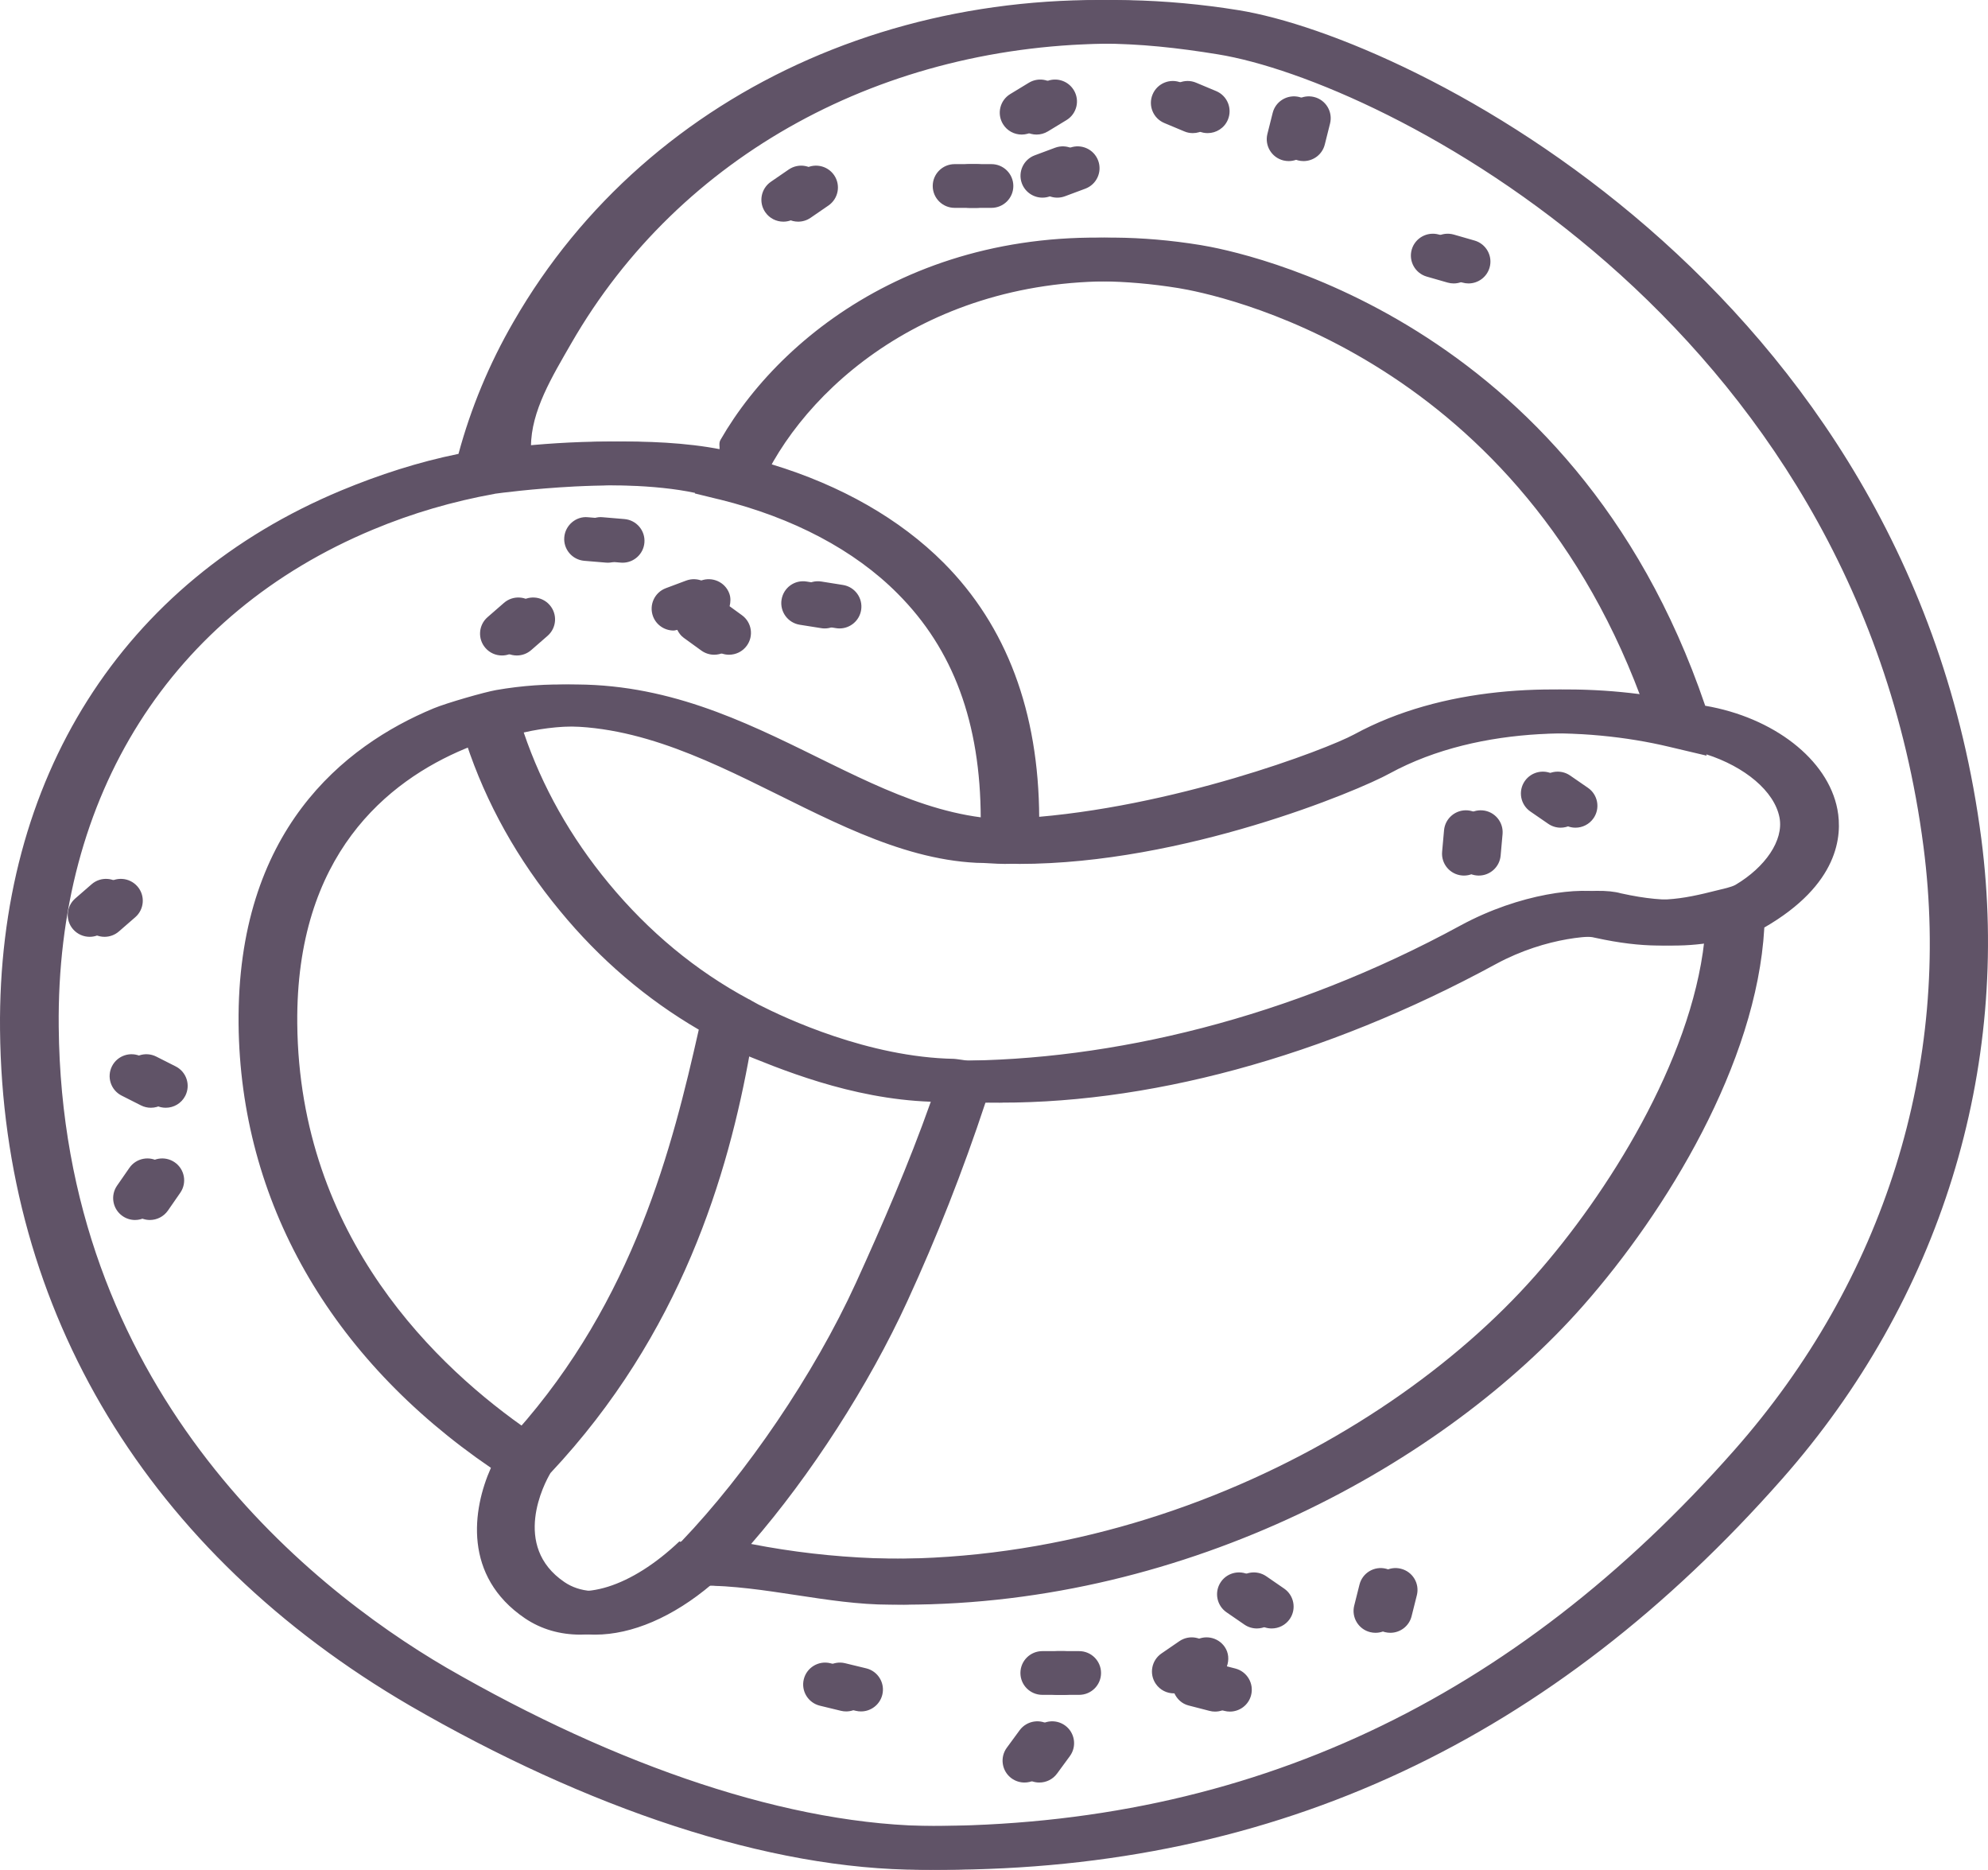 <svg xmlns="http://www.w3.org/2000/svg" width="134" height="126" viewBox="0 0 134 126">
  <g fill="#605367">
    <path d="M132.55,56.52 C127.718,19.297 94.156,2.572 82.481,0.686 C62.574,-2.527 43.791,5.725 34.614,21.684 C32.973,24.514 31.732,27.52 30.904,30.585 C28.214,31.13 25.569,31.985 23.012,33.046 C8.219,39.205 -0.16,52.497 0.002,69.385 C0.18,88.379 9.978,104.648 27.623,114.933 C39.535,121.83 51.786,126 62.116,126 L62.456,126 C85.141,126 103.673,117.173 119.117,99.667 C129.787,87.583 134.56,72.052 132.55,56.52 Z M116.9,97.722 C102.048,114.55 84.24,123.053 62.456,123.053 L62.116,123.053 C52.303,123.053 40.584,119.015 29.101,112.384 C19.436,106.74 3.18,93.36 2.958,69.193 C2.795,53.573 10.525,41.357 24.15,35.684 C26.796,34.578 29.544,33.783 32.323,33.282 C32.323,33.282 32.346,33.277 32.369,33.27 C32.901,33.195 41.385,32.059 46.847,33.214 L46.835,33.252 L48.343,33.621 C48.357,33.621 48.387,33.635 48.402,33.635 L48.535,33.665 C53.456,34.888 57.594,37.069 60.505,40.001 C64.259,43.759 66.092,48.71 66.106,55.179 C55.759,54.438 47.664,44.04 33.446,46.5 C32.68,46.632 30.106,47.369 29.219,47.738 C23.16,50.257 15.963,56.004 16.081,69.001 C16.2,80.923 22.229,91.502 33.09,98.914 C31.835,101.724 31.207,106.22 35.382,109.051 C36.477,109.792 37.752,110.153 39.121,110.153 C41.586,110.153 44.363,108.976 46.977,106.759 C47.067,106.805 47.156,106.843 47.249,106.843 C47.264,106.843 47.264,106.843 47.264,106.843 C51.55,106.843 55.806,108.133 59.973,108.133 C79.126,108.133 96.358,98.596 105.698,88.001 C111.329,81.62 117.403,71.65 117.92,62.557 C117.921,62.54 117.92,62.522 117.921,62.504 C122.944,59.609 123.187,56.307 122.85,54.544 C122.206,51.159 118.523,48.342 113.938,47.558 C113.935,47.549 113.933,47.54 113.93,47.531 C104.989,21.272 82.466,16.925 79.91,16.512 C63.845,13.904 52.983,21.95 48.564,29.642 C48.403,29.919 48.582,30.197 48.451,30.474 C43.992,29.374 37.747,29.773 34.791,30.102 C34.791,30.1 34.791,30.1 34.791,30.099 C34.791,27.697 36.224,25.368 37.51,23.129 C44.84,10.397 58.606,2.94 74.183,2.94 C76.813,2.94 79.388,3.22 82.092,3.662 C93.191,5.46 125.04,21.493 129.651,57.051 C131.559,71.728 127.009,86.272 116.9,97.722 Z M115.013,50.832 C117.598,51.662 119.607,53.311 119.947,55.094 C120.24,56.637 118.97,58.445 116.989,59.621 C116.717,59.783 116.084,59.912 115.777,59.989 C113.321,60.609 111.654,60.95 108.255,60.198 C106.599,59.727 102.461,60.192 98.457,62.359 C86.929,68.639 74.855,71.477 64.436,71.477 C64.436,71.477 64.326,71.477 64.32,71.477 C64.292,71.477 64.262,71.477 64.234,71.477 C64.234,71.477 63.313,71.34 63.3,71.352 C57.545,71.246 51.937,68.617 50.132,67.696 C49.974,67.615 49.84,67.534 49.744,67.484 C49.716,67.469 49.682,67.445 49.659,67.434 C49.64,67.423 49.62,67.41 49.571,67.382 C49.546,67.369 49.526,67.357 49.524,67.353 L49.479,67.338 C45.903,65.422 42.725,62.784 40.021,59.513 C37.464,56.419 35.543,53.015 34.302,49.36 C45.919,46.703 55.156,57.618 65.824,58.143 C66.455,58.143 67.083,58.216 67.716,58.216 C78.77,58.216 90.519,53.309 92.677,52.116 C98.795,48.785 106.908,48.992 112.48,50.318 L115.036,50.922 L115.013,50.832 Z M45.934,103.867 L45.838,103.905 L45.799,103.864 C42.563,106.942 39.124,108.024 37.046,106.612 C33.461,104.182 35.695,99.94 36.108,99.259 C44.908,89.89 48.091,79.137 49.569,70.814 C49.569,70.813 49.569,70.811 49.569,70.81 C52.525,72.027 57.329,74.051 62.74,74.242 C61.262,78.424 59.45,82.591 57.693,86.449 C54.856,92.653 50.293,99.313 45.934,103.867 Z M34.776,96.499 C28.525,92.211 19.17,83.413 19.037,68.972 C18.934,57.611 25.126,52.63 30.357,50.449 C30.697,50.316 31.052,50.169 31.421,50.051 C32.766,54.133 34.894,57.935 37.747,61.383 C40.436,64.654 43.584,67.336 47.101,69.385 C45.328,77.254 42.742,87.569 34.776,96.499 Z M60.165,87.672 C62.131,83.398 63.904,78.904 65.427,74.292 C76.126,74.527 88.274,71.256 99.86,64.949 C103.245,63.122 106.629,62.945 107.53,63.196 C110.826,63.918 112.88,63.785 114.875,63.431 C113.974,71.521 108.329,80.481 103.481,85.963 C92.929,97.928 71.826,108.376 49.628,104.043 C53.648,99.416 57.564,93.345 60.165,87.672 Z M91.274,49.491 C89.397,50.508 79.008,54.457 69.047,55.12 C69.018,47.959 66.845,42.182 62.604,37.923 C59.663,34.976 55.688,32.707 51.018,31.292 C51.047,31.233 51.091,31.16 51.121,31.101 C55.082,24.234 64.865,17.057 79.437,19.415 C81.772,19.798 101.856,23.674 110.575,46.927 C104.708,45.999 97.2,46.264 91.274,49.491 Z M73.215,112.738 C73.215,113.553 72.554,114.211 71.737,114.211 L70.259,114.211 C69.442,114.211 68.781,113.553 68.781,112.738 C68.781,111.923 69.442,111.264 70.259,111.264 L71.737,111.264 C72.554,111.264 73.215,111.923 73.215,112.738 Z M85.558,107.05 C86.229,107.512 86.397,108.432 85.935,109.101 C85.648,109.515 85.185,109.737 84.717,109.737 C84.427,109.737 84.135,109.652 83.879,109.477 L82.673,108.647 C82.002,108.184 81.834,107.265 82.296,106.596 C82.76,105.925 83.68,105.76 84.353,106.22 L85.558,107.05 Z M106.033,53.087 C106.706,53.548 106.874,54.467 106.412,55.136 C106.125,55.551 105.662,55.775 105.194,55.775 C104.906,55.775 104.612,55.689 104.358,55.514 L103.155,54.686 C102.482,54.224 102.314,53.305 102.776,52.636 C103.239,51.967 104.161,51.797 104.832,52.259 L106.033,53.087 Z M83.329,114.235 C83.158,114.898 82.558,115.339 81.9,115.339 C81.778,115.339 81.652,115.324 81.528,115.291 L80.112,114.926 C79.666,114.811 79.339,114.496 79.159,114.107 C79.147,114.107 79.137,114.111 79.126,114.111 C78.656,114.111 78.194,113.889 77.907,113.472 C77.444,112.801 77.616,111.884 78.288,111.422 L79.493,110.595 C80.165,110.134 81.084,110.306 81.548,110.975 C81.826,111.378 81.85,111.861 81.699,112.29 L82.27,112.437 C83.059,112.642 83.533,113.445 83.329,114.235 Z M94.502,107.499 L94.147,108.914 C93.98,109.583 93.377,110.029 92.715,110.029 C92.595,110.029 92.476,110.014 92.354,109.985 C91.564,109.788 91.082,108.987 91.28,108.198 L91.635,106.783 C91.833,105.992 92.635,105.511 93.427,105.712 C94.22,105.909 94.701,106.709 94.502,107.499 Z M67.303,12.533 C67.303,13.348 66.643,14.007 65.826,14.007 L64.348,14.007 C63.531,14.007 62.87,13.348 62.87,12.533 C62.87,11.719 63.531,11.06 64.348,11.06 L65.826,11.06 C66.643,11.06 67.303,11.719 67.303,12.533 Z M73.021,10.82 C73.306,11.582 72.919,12.43 72.154,12.715 L70.782,13.226 C70.612,13.289 70.438,13.319 70.265,13.319 C69.667,13.319 69.104,12.953 68.88,12.361 C68.595,11.599 68.982,10.75 69.748,10.466 L71.119,9.955 C71.886,9.672 72.736,10.056 73.021,10.82 Z M44.017,41.534 C43.732,40.77 44.118,39.922 44.882,39.636 L46.252,39.123 C47.016,38.842 47.87,39.222 48.155,39.985 C48.264,40.277 48.248,40.573 48.179,40.853 L49.009,41.456 C49.67,41.933 49.816,42.856 49.336,43.513 C49.048,43.911 48.597,44.12 48.139,44.12 C47.837,44.12 47.534,44.027 47.271,43.838 L46.088,42.981 C45.889,42.838 45.754,42.648 45.652,42.443 C45.567,42.458 45.485,42.489 45.4,42.489 C44.803,42.489 44.24,42.125 44.017,41.534 Z M38.035,36.199 C38.104,35.389 38.837,34.771 39.631,34.855 L41.088,34.978 C41.901,35.046 42.505,35.757 42.436,36.569 C42.371,37.337 41.726,37.919 40.965,37.919 C40.924,37.919 40.881,37.918 40.84,37.913 L39.383,37.791 C38.571,37.723 37.965,37.01 38.035,36.199 Z M52.68,40.411 C52.809,39.609 53.555,39.055 54.374,39.189 L55.819,39.419 C56.625,39.547 57.173,40.303 57.044,41.108 C56.929,41.831 56.301,42.349 55.587,42.349 C55.51,42.349 55.432,42.343 55.352,42.329 L53.907,42.1 C53.101,41.971 52.553,41.215 52.68,40.411 Z M32.722,43.666 C32.185,43.053 32.249,42.123 32.864,41.588 L33.966,40.629 C34.58,40.091 35.514,40.156 36.05,40.77 C36.586,41.383 36.523,42.313 35.908,42.848 L34.806,43.808 C34.526,44.052 34.179,44.171 33.835,44.171 C33.422,44.171 33.013,44.001 32.722,43.666 Z M8.117,61.809 L7.015,62.767 C6.735,63.01 6.388,63.129 6.044,63.129 C5.633,63.129 5.222,62.958 4.929,62.624 C4.393,62.011 4.458,61.079 5.073,60.545 L6.175,59.587 C6.787,59.053 7.721,59.115 8.261,59.73 C8.797,60.343 8.732,61.274 8.117,61.809 Z M11.49,73.842 C11.228,74.354 10.711,74.648 10.17,74.648 C9.945,74.648 9.716,74.597 9.502,74.489 L8.197,73.829 C7.47,73.461 7.18,72.573 7.55,71.847 C7.919,71.122 8.806,70.833 9.537,71.202 L10.842,71.862 C11.569,72.23 11.859,73.116 11.49,73.842 Z M10.777,78.325 C11.448,78.788 11.615,79.707 11.151,80.376 L10.319,81.576 C10.032,81.988 9.571,82.211 9.103,82.211 C8.813,82.211 8.519,82.125 8.263,81.948 C7.593,81.486 7.426,80.566 7.89,79.897 L8.722,78.698 C9.186,78.029 10.105,77.862 10.777,78.325 Z M55.221,11.801 C55.683,12.472 55.512,13.388 54.839,13.851 L53.635,14.678 C53.379,14.853 53.088,14.937 52.8,14.937 C52.33,14.937 51.867,14.714 51.581,14.297 C51.118,13.627 51.29,12.71 51.962,12.248 L53.166,11.421 C53.84,10.961 54.758,11.131 55.221,11.801 Z M81.764,8.067 C81.528,8.631 80.979,8.97 80.402,8.97 C80.21,8.97 80.016,8.935 79.83,8.855 L78.482,8.291 C77.728,7.976 77.375,7.112 77.691,6.362 C78.006,5.609 78.878,5.255 79.626,5.574 L80.974,6.138 C81.727,6.453 82.08,7.317 81.764,8.067 Z M99.404,18.034 C99.216,18.68 98.626,19.1 97.984,19.1 C97.849,19.1 97.71,19.081 97.574,19.042 L96.169,18.639 C95.386,18.413 94.932,17.597 95.158,16.814 C95.386,16.036 96.197,15.585 96.988,15.806 L98.393,16.21 C99.176,16.436 99.63,17.252 99.404,18.034 Z M100.279,56.208 L100.149,57.659 C100.079,58.426 99.436,59.002 98.678,59.002 C98.635,59.002 98.59,59 98.545,58.996 C97.732,58.924 97.132,58.207 97.205,57.397 L97.335,55.945 C97.409,55.136 98.128,54.537 98.938,54.609 C99.751,54.681 100.351,55.397 100.279,56.208 Z M68.867,9.068 C68.369,9.068 67.881,8.816 67.605,8.362 C67.179,7.666 67.4,6.76 68.097,6.337 L69.346,5.578 C70.045,5.152 70.952,5.373 71.376,6.069 C71.802,6.764 71.582,7.671 70.884,8.094 L69.636,8.852 C69.393,9 69.129,9.068 68.867,9.068 Z M88.651,8.325 L88.296,9.74 C88.129,10.409 87.526,10.855 86.864,10.855 C86.745,10.855 86.625,10.84 86.504,10.811 C85.713,10.613 85.231,9.813 85.429,9.023 L85.784,7.609 C85.981,6.817 86.784,6.34 87.577,6.537 C88.369,6.733 88.85,7.534 88.651,8.325 Z M58.472,114.202 C58.308,114.876 57.702,115.328 57.037,115.328 C56.922,115.328 56.803,115.315 56.687,115.287 L55.265,114.942 C54.471,114.749 53.985,113.952 54.179,113.162 C54.372,112.372 55.175,111.886 55.964,112.079 L57.386,112.424 C58.179,112.615 58.665,113.413 58.472,114.202 Z M70.794,116.277 C71.452,116.758 71.595,117.68 71.115,118.337 L70.25,119.516 C69.961,119.911 69.511,120.119 69.055,120.119 C68.752,120.119 68.447,120.026 68.183,119.836 C67.525,119.356 67.382,118.433 67.862,117.776 L68.727,116.597 C69.211,115.941 70.134,115.798 70.794,116.277 Z"/>
    <path d="M133.55,56.52 C128.718,19.297 95.156,2.572 83.481,0.686 C63.574,-2.527 44.791,5.725 35.614,21.684 C33.973,24.514 32.732,27.52 31.904,30.585 C29.214,31.13 26.569,31.985 24.012,33.046 C9.219,39.205 0.84,52.497 1.002,69.385 C1.18,88.379 10.978,104.648 28.623,114.933 C40.535,121.83 52.786,126 63.116,126 L63.456,126 C86.141,126 104.673,117.173 120.117,99.667 C130.787,87.583 135.56,72.052 133.55,56.52 Z M117.9,97.722 C103.048,114.55 85.24,123.053 63.456,123.053 L63.116,123.053 C53.303,123.053 41.584,119.015 30.101,112.384 C20.436,106.74 4.18,93.36 3.958,69.193 C3.795,53.573 11.525,41.357 25.15,35.684 C27.796,34.578 30.544,33.783 33.323,33.282 C33.323,33.282 33.346,33.277 33.369,33.27 C33.901,33.195 42.385,32.059 47.847,33.214 L47.835,33.252 L49.343,33.621 C49.357,33.621 49.387,33.635 49.402,33.635 L49.535,33.665 C54.456,34.888 58.594,37.069 61.505,40.001 C65.259,43.759 67.092,48.71 67.106,55.179 C56.759,54.438 48.664,44.04 34.446,46.5 C33.68,46.632 31.106,47.369 30.219,47.738 C24.16,50.257 16.963,56.004 17.081,69.001 C17.2,80.923 23.229,91.502 34.09,98.914 C32.835,101.724 32.207,106.22 36.382,109.051 C37.477,109.792 38.752,110.153 40.121,110.153 C42.586,110.153 45.363,108.976 47.977,106.759 C48.067,106.805 48.156,106.843 48.249,106.843 C48.264,106.843 48.264,106.843 48.264,106.843 C52.55,106.843 56.806,108.133 60.973,108.133 C80.126,108.133 97.358,98.596 106.698,88.001 C112.329,81.62 118.403,71.65 118.92,62.557 C118.921,62.54 118.92,62.522 118.921,62.504 C123.944,59.609 124.187,56.307 123.85,54.544 C123.206,51.159 119.523,48.342 114.938,47.558 C114.935,47.549 114.933,47.54 114.93,47.531 C105.989,21.272 83.466,16.925 80.91,16.512 C64.845,13.904 53.983,21.95 49.564,29.642 C49.403,29.919 49.582,30.197 49.451,30.474 C44.992,29.374 38.747,29.773 35.791,30.102 C35.791,30.1 35.791,30.1 35.791,30.099 C35.791,27.697 37.224,25.368 38.51,23.129 C45.84,10.397 59.606,2.94 75.183,2.94 C77.813,2.94 80.388,3.22 83.092,3.662 C94.191,5.46 126.04,21.493 130.651,57.051 C132.559,71.728 128.009,86.272 117.9,97.722 Z M116.013,50.832 C118.598,51.662 120.607,53.311 120.947,55.094 C121.24,56.637 119.97,58.445 117.989,59.621 C117.717,59.783 117.084,59.912 116.777,59.989 C114.321,60.609 112.654,60.95 109.255,60.198 C107.599,59.727 103.461,60.192 99.457,62.359 C87.929,68.639 75.855,71.477 65.436,71.477 C65.436,71.477 65.326,71.477 65.32,71.477 C65.292,71.477 65.262,71.477 65.234,71.477 C65.234,71.477 64.313,71.34 64.3,71.352 C58.545,71.246 52.937,68.617 51.132,67.696 C50.974,67.615 50.84,67.534 50.744,67.484 C50.716,67.469 50.682,67.445 50.659,67.434 C50.64,67.423 50.62,67.41 50.571,67.382 C50.546,67.369 50.526,67.357 50.524,67.353 L50.479,67.338 C46.903,65.422 43.725,62.784 41.021,59.513 C38.464,56.419 36.543,53.015 35.302,49.36 C46.919,46.703 56.156,57.618 66.824,58.143 C67.455,58.143 68.083,58.216 68.716,58.216 C79.77,58.216 91.519,53.309 93.677,52.116 C99.795,48.785 107.908,48.992 113.48,50.318 L116.036,50.922 L116.013,50.832 Z M46.934,103.867 L46.838,103.905 L46.799,103.864 C43.563,106.942 40.124,108.024 38.046,106.612 C34.461,104.182 36.695,99.94 37.108,99.259 C45.908,89.89 49.091,79.137 50.569,70.814 C50.569,70.813 50.569,70.811 50.569,70.81 C53.525,72.027 58.329,74.051 63.74,74.242 C62.262,78.424 60.45,82.591 58.693,86.449 C55.856,92.653 51.293,99.313 46.934,103.867 Z M35.776,96.499 C29.525,92.211 20.17,83.413 20.037,68.972 C19.934,57.611 26.126,52.63 31.357,50.449 C31.697,50.316 32.052,50.169 32.421,50.051 C33.766,54.133 35.894,57.935 38.747,61.383 C41.436,64.654 44.584,67.336 48.101,69.385 C46.328,77.254 43.742,87.569 35.776,96.499 Z M61.165,87.672 C63.131,83.398 64.904,78.904 66.427,74.292 C77.126,74.527 89.274,71.256 100.86,64.949 C104.245,63.122 107.629,62.945 108.53,63.196 C111.826,63.918 113.88,63.785 115.875,63.431 C114.974,71.521 109.329,80.481 104.481,85.963 C93.929,97.928 72.826,108.376 50.628,104.043 C54.648,99.416 58.564,93.345 61.165,87.672 Z M92.274,49.491 C90.397,50.508 80.008,54.457 70.047,55.12 C70.018,47.959 67.845,42.182 63.604,37.923 C60.663,34.976 56.688,32.707 52.018,31.292 C52.047,31.233 52.091,31.16 52.121,31.101 C56.082,24.234 65.865,17.057 80.437,19.415 C82.772,19.798 102.856,23.674 111.575,46.927 C105.708,45.999 98.2,46.264 92.274,49.491 Z M74.215,112.738 C74.215,113.553 73.554,114.211 72.737,114.211 L71.259,114.211 C70.442,114.211 69.781,113.553 69.781,112.738 C69.781,111.923 70.442,111.264 71.259,111.264 L72.737,111.264 C73.554,111.264 74.215,111.923 74.215,112.738 Z M86.558,107.05 C87.229,107.512 87.397,108.432 86.935,109.101 C86.648,109.515 86.185,109.737 85.717,109.737 C85.427,109.737 85.135,109.652 84.879,109.477 L83.673,108.647 C83.002,108.184 82.834,107.265 83.296,106.596 C83.76,105.925 84.68,105.76 85.353,106.22 L86.558,107.05 Z M107.033,53.087 C107.706,53.548 107.874,54.467 107.412,55.136 C107.125,55.551 106.662,55.775 106.194,55.775 C105.906,55.775 105.612,55.689 105.358,55.514 L104.155,54.686 C103.482,54.224 103.314,53.305 103.776,52.636 C104.239,51.967 105.161,51.797 105.832,52.259 L107.033,53.087 Z M84.329,114.235 C84.158,114.898 83.558,115.339 82.9,115.339 C82.778,115.339 82.652,115.324 82.528,115.291 L81.112,114.926 C80.666,114.811 80.339,114.496 80.159,114.107 C80.147,114.107 80.137,114.111 80.126,114.111 C79.656,114.111 79.194,113.889 78.907,113.472 C78.444,112.801 78.616,111.884 79.288,111.422 L80.493,110.595 C81.165,110.134 82.084,110.306 82.548,110.975 C82.826,111.378 82.85,111.861 82.699,112.29 L83.27,112.437 C84.059,112.642 84.533,113.445 84.329,114.235 Z M95.502,107.499 L95.147,108.914 C94.98,109.583 94.377,110.029 93.715,110.029 C93.595,110.029 93.476,110.014 93.354,109.985 C92.564,109.788 92.082,108.987 92.28,108.198 L92.635,106.783 C92.833,105.992 93.635,105.511 94.427,105.712 C95.22,105.909 95.701,106.709 95.502,107.499 Z M68.303,12.533 C68.303,13.348 67.643,14.007 66.826,14.007 L65.348,14.007 C64.531,14.007 63.87,13.348 63.87,12.533 C63.87,11.719 64.531,11.06 65.348,11.06 L66.826,11.06 C67.643,11.06 68.303,11.719 68.303,12.533 Z M74.021,10.82 C74.306,11.582 73.919,12.43 73.154,12.715 L71.782,13.226 C71.612,13.289 71.438,13.319 71.265,13.319 C70.667,13.319 70.104,12.953 69.88,12.361 C69.595,11.599 69.982,10.75 70.748,10.466 L72.119,9.955 C72.886,9.672 73.736,10.056 74.021,10.82 Z M45.017,41.534 C44.732,40.77 45.118,39.922 45.882,39.636 L47.252,39.123 C48.016,38.842 48.87,39.222 49.155,39.985 C49.264,40.277 49.248,40.573 49.179,40.853 L50.009,41.456 C50.67,41.933 50.816,42.856 50.336,43.513 C50.048,43.911 49.597,44.12 49.139,44.12 C48.837,44.12 48.534,44.027 48.271,43.838 L47.088,42.981 C46.889,42.838 46.754,42.648 46.652,42.443 C46.567,42.458 46.485,42.489 46.4,42.489 C45.803,42.489 45.24,42.125 45.017,41.534 Z M39.035,36.199 C39.104,35.389 39.837,34.771 40.631,34.855 L42.088,34.978 C42.901,35.046 43.505,35.757 43.436,36.569 C43.371,37.337 42.726,37.919 41.965,37.919 C41.924,37.919 41.881,37.918 41.84,37.913 L40.383,37.791 C39.571,37.723 38.965,37.01 39.035,36.199 Z M53.68,40.411 C53.809,39.609 54.555,39.055 55.374,39.189 L56.819,39.419 C57.625,39.547 58.173,40.303 58.044,41.108 C57.929,41.831 57.301,42.349 56.587,42.349 C56.51,42.349 56.432,42.343 56.352,42.329 L54.907,42.1 C54.101,41.971 53.553,41.215 53.68,40.411 Z M33.722,43.666 C33.185,43.053 33.249,42.123 33.864,41.588 L34.966,40.629 C35.58,40.091 36.514,40.156 37.05,40.77 C37.586,41.383 37.523,42.313 36.908,42.848 L35.806,43.808 C35.526,44.052 35.179,44.171 34.835,44.171 C34.422,44.171 34.013,44.001 33.722,43.666 Z M9.117,61.809 L8.015,62.767 C7.735,63.01 7.388,63.129 7.044,63.129 C6.633,63.129 6.222,62.958 5.929,62.624 C5.393,62.011 5.458,61.079 6.073,60.545 L7.175,59.587 C7.787,59.053 8.721,59.115 9.261,59.73 C9.797,60.343 9.732,61.274 9.117,61.809 Z M12.49,73.842 C12.228,74.354 11.711,74.648 11.17,74.648 C10.945,74.648 10.716,74.597 10.502,74.489 L9.197,73.829 C8.47,73.461 8.18,72.573 8.55,71.847 C8.919,71.122 9.806,70.833 10.537,71.202 L11.842,71.862 C12.569,72.23 12.859,73.116 12.49,73.842 Z M11.777,78.325 C12.448,78.788 12.615,79.707 12.151,80.376 L11.319,81.576 C11.032,81.988 10.571,82.211 10.103,82.211 C9.813,82.211 9.519,82.125 9.263,81.948 C8.593,81.486 8.426,80.566 8.89,79.897 L9.722,78.698 C10.186,78.029 11.105,77.862 11.777,78.325 Z M56.221,11.801 C56.683,12.472 56.512,13.388 55.839,13.851 L54.635,14.678 C54.379,14.853 54.088,14.937 53.8,14.937 C53.33,14.937 52.867,14.714 52.581,14.297 C52.118,13.627 52.29,12.71 52.962,12.248 L54.166,11.421 C54.84,10.961 55.758,11.131 56.221,11.801 Z M82.764,8.067 C82.528,8.631 81.979,8.97 81.402,8.97 C81.21,8.97 81.016,8.935 80.83,8.855 L79.482,8.291 C78.728,7.976 78.375,7.112 78.691,6.362 C79.006,5.609 79.878,5.255 80.626,5.574 L81.974,6.138 C82.727,6.453 83.08,7.317 82.764,8.067 Z M100.404,18.034 C100.216,18.68 99.626,19.1 98.984,19.1 C98.849,19.1 98.71,19.081 98.574,19.042 L97.169,18.639 C96.386,18.413 95.932,17.597 96.158,16.814 C96.386,16.036 97.197,15.585 97.988,15.806 L99.393,16.21 C100.176,16.436 100.63,17.252 100.404,18.034 Z M101.279,56.208 L101.149,57.659 C101.079,58.426 100.436,59.002 99.678,59.002 C99.635,59.002 99.59,59 99.545,58.996 C98.732,58.924 98.132,58.207 98.205,57.397 L98.335,55.945 C98.409,55.136 99.128,54.537 99.938,54.609 C100.751,54.681 101.351,55.397 101.279,56.208 Z M69.867,9.068 C69.369,9.068 68.881,8.816 68.605,8.362 C68.179,7.666 68.4,6.76 69.097,6.337 L70.346,5.578 C71.045,5.152 71.952,5.373 72.376,6.069 C72.802,6.764 72.582,7.671 71.884,8.094 L70.636,8.852 C70.393,9 70.129,9.068 69.867,9.068 Z M89.651,8.325 L89.296,9.74 C89.129,10.409 88.526,10.855 87.864,10.855 C87.745,10.855 87.625,10.84 87.504,10.811 C86.713,10.613 86.231,9.813 86.429,9.023 L86.784,7.609 C86.981,6.817 87.784,6.34 88.577,6.537 C89.369,6.733 89.85,7.534 89.651,8.325 Z M59.472,114.202 C59.308,114.876 58.702,115.328 58.037,115.328 C57.922,115.328 57.803,115.315 57.687,115.287 L56.265,114.942 C55.471,114.749 54.985,113.952 55.179,113.162 C55.372,112.372 56.175,111.886 56.964,112.079 L58.386,112.424 C59.179,112.615 59.665,113.413 59.472,114.202 Z M71.794,116.277 C72.452,116.758 72.595,117.68 72.115,118.337 L71.25,119.516 C70.961,119.911 70.511,120.119 70.055,120.119 C69.752,120.119 69.447,120.026 69.183,119.836 C68.525,119.356 68.382,118.433 68.862,117.776 L69.727,116.597 C70.211,115.941 71.134,115.798 71.794,116.277 Z"/>
  </g>
</svg>
